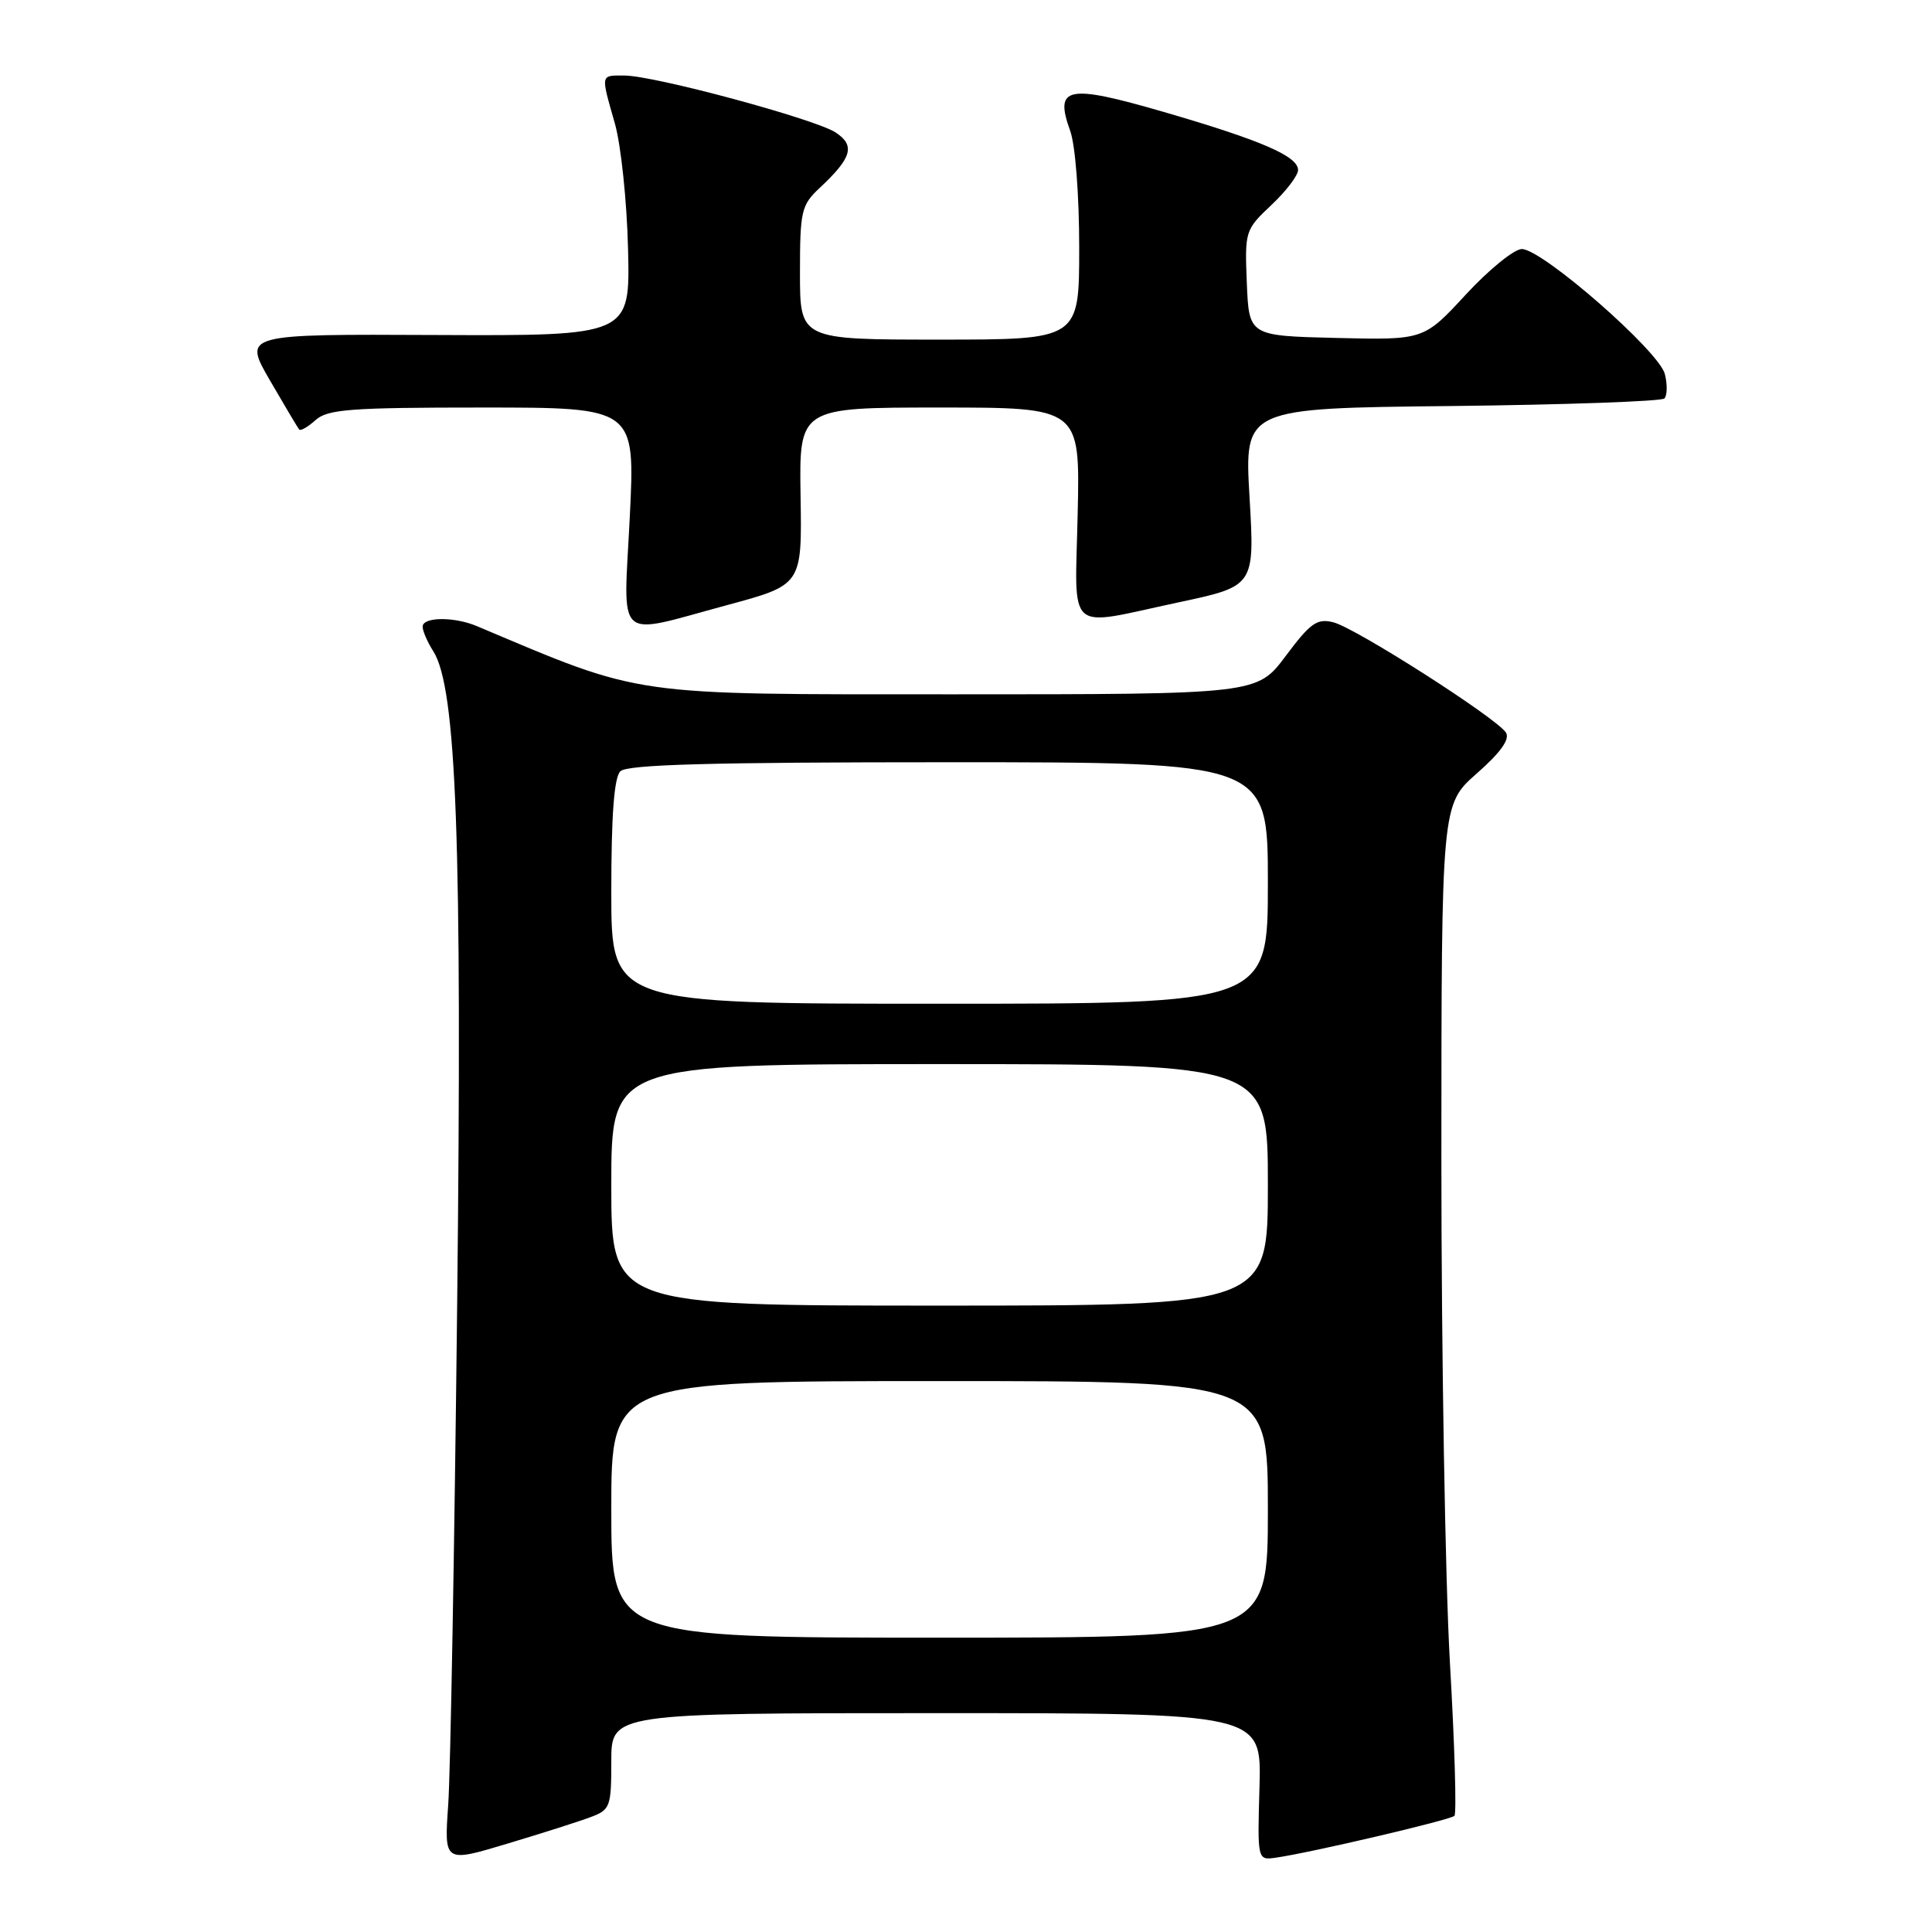 <?xml version="1.0" encoding="UTF-8" standalone="no"?>
<!DOCTYPE svg PUBLIC "-//W3C//DTD SVG 1.1//EN" "http://www.w3.org/Graphics/SVG/1.1/DTD/svg11.dtd" >
<svg xmlns="http://www.w3.org/2000/svg" xmlns:xlink="http://www.w3.org/1999/xlink" version="1.1" viewBox="0 0 256 256">
 <g >
 <path fill="currentColor"
d=" M 78.25 240.78 C 80.86 239.81 81.00 239.42 81.00 233.38 C 81.00 227.00 81.00 227.00 124.08 227.00 C 167.16 227.00 167.16 227.00 166.89 236.75 C 166.61 246.50 166.61 246.50 169.06 246.15 C 173.59 245.51 192.17 241.16 192.72 240.61 C 193.02 240.31 192.75 231.16 192.12 220.28 C 191.50 209.40 190.99 179.37 190.99 153.55 C 191.00 106.61 191.00 106.61 195.68 102.49 C 198.83 99.72 200.09 97.96 199.55 97.08 C 198.37 95.18 179.63 83.20 176.68 82.46 C 174.52 81.91 173.64 82.54 170.37 86.91 C 166.57 92.00 166.57 92.00 126.39 92.00 C 83.05 92.00 85.41 92.34 63.20 82.97 C 60.18 81.69 56.00 81.73 56.00 83.04 C 56.00 83.60 56.63 85.07 57.41 86.29 C 60.50 91.14 61.25 111.59 60.58 172.55 C 60.22 204.97 59.69 234.95 59.39 239.16 C 58.85 246.81 58.85 246.81 67.17 244.31 C 71.75 242.94 76.74 241.35 78.25 240.78 Z  M 96.38 80.17 C 106.27 77.50 106.27 77.50 106.08 65.75 C 105.89 54.00 105.89 54.00 124.50 54.00 C 143.11 54.00 143.11 54.00 142.80 68.00 C 142.45 84.30 141.04 83.04 156.09 79.83 C 166.26 77.67 166.26 77.67 165.57 65.88 C 164.88 54.09 164.88 54.09 192.36 53.80 C 207.47 53.63 220.15 53.18 220.54 52.80 C 220.92 52.41 220.95 50.95 220.60 49.56 C 219.84 46.53 204.36 33.00 201.65 33.00 C 200.64 33.00 197.30 35.71 194.23 39.03 C 188.66 45.06 188.66 45.06 177.08 44.78 C 165.50 44.50 165.50 44.50 165.21 37.50 C 164.93 30.63 164.99 30.44 168.46 27.17 C 170.41 25.34 172.00 23.25 172.00 22.53 C 172.00 20.70 167.12 18.59 154.19 14.83 C 141.40 11.12 139.68 11.46 141.80 17.32 C 142.49 19.22 143.00 25.86 143.00 32.82 C 143.00 45.00 143.00 45.00 124.50 45.00 C 106.00 45.00 106.00 45.00 106.00 36.17 C 106.00 27.97 106.18 27.18 108.59 24.92 C 112.89 20.91 113.36 19.28 110.72 17.55 C 107.98 15.76 86.70 10.02 82.75 10.01 C 79.53 10.00 79.59 9.74 81.47 16.35 C 82.28 19.18 83.07 26.68 83.22 33.00 C 83.50 44.50 83.50 44.50 57.86 44.39 C 32.22 44.27 32.22 44.27 35.76 50.39 C 37.71 53.75 39.45 56.68 39.64 56.91 C 39.83 57.14 40.81 56.57 41.82 55.66 C 43.41 54.23 46.44 54.00 63.91 54.00 C 84.17 54.00 84.17 54.00 83.45 68.50 C 82.61 85.45 81.28 84.24 96.38 80.17 Z  M 81.00 200.00 C 81.00 183.00 81.00 183.00 124.50 183.00 C 168.00 183.00 168.00 183.00 168.00 200.00 C 168.00 217.00 168.00 217.00 124.50 217.00 C 81.00 217.00 81.00 217.00 81.00 200.00 Z  M 81.00 157.00 C 81.00 141.00 81.00 141.00 124.50 141.00 C 168.00 141.00 168.00 141.00 168.00 157.00 C 168.00 173.00 168.00 173.00 124.50 173.00 C 81.00 173.00 81.00 173.00 81.00 157.00 Z  M 81.00 118.20 C 81.00 108.02 81.37 103.03 82.20 102.20 C 83.10 101.30 94.13 101.00 125.70 101.00 C 168.00 101.00 168.00 101.00 168.00 117.00 C 168.00 133.00 168.00 133.00 124.50 133.00 C 81.00 133.00 81.00 133.00 81.00 118.20 Z "/>
</g>
</svg>
